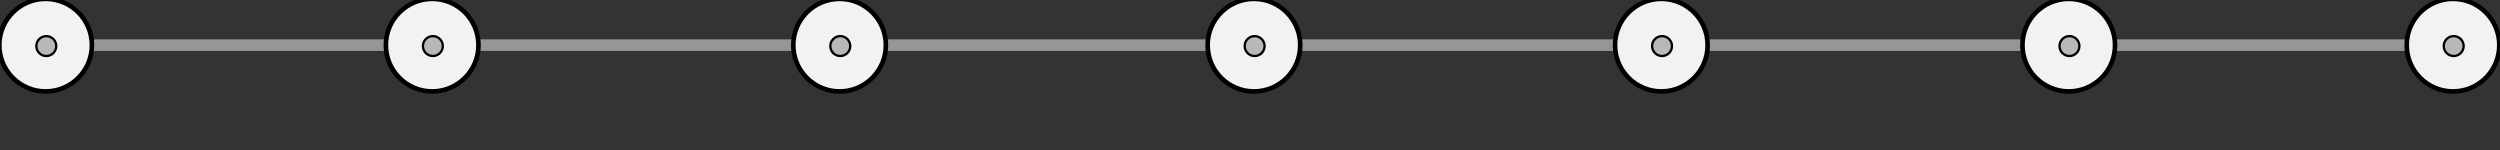 <?xml version="1.0" encoding="utf-8"?>
<!-- Generator: Adobe Illustrator 19.0.0, SVG Export Plug-In . SVG Version: 6.00 Build 0)  -->
<svg version="1.1" xmlns="http://www.w3.org/2000/svg" xmlns:xlink="http://www.w3.org/1999/xlink" x="0px" y="0px"
	 viewBox="0 0 1080 65" style="enable-background:new 0 0 1080 65;" xml:space="preserve">
<rect x="0" y="0" width="1080" height="65" fill="#333333" stroke="none"/>
<style type="text/css">
	.st0{fill:#F2F2F2;stroke:#969696;stroke-width:5;stroke-miterlimit:10;}
	.st1{fill:#F2F2F2;stroke:#000000;stroke-width:2;stroke-miterlimit:10;}
	.st2{fill:#B8B8B8;stroke:#000000;stroke-miterlimit:10;}
</style>
<g id="Layer_2">
	<line id="XMLID_15_" class="st0" x1="16" y1="19.5" x2="1064" y2="19.5"/>
</g>
<g id="Layer_1">
	<circle id="XMLID_2_" class="st1" cx="19.7" cy="19.5" r="20"/>
	<circle id="XMLID_1_" class="st1" cx="186.7" cy="19.5" r="20"/>
	<circle id="XMLID_3_" class="st1" cx="362.7" cy="19.5" r="20"/>
	<circle id="XMLID_4_" class="st1" cx="541.7" cy="19.5" r="20"/>
	<circle id="XMLID_5_" class="st1" cx="717.7" cy="19.5" r="20"/>
	<circle id="XMLID_6_" class="st1" cx="893.7" cy="19.5" r="20"/>
	<circle id="XMLID_7_" class="st1" cx="1059.7" cy="19.5" r="20"/>
</g>
<g id="Layer_3">
	<circle id="XMLID_8_" class="st2" cx="20" cy="19.9" r="4.3"/>
	<circle id="XMLID_9_" class="st2" cx="187" cy="19.9" r="4.3"/>
	<circle id="XMLID_10_" class="st2" cx="363" cy="19.9" r="4.3"/>
	<circle id="XMLID_11_" class="st2" cx="542" cy="19.9" r="4.3"/>
	<circle id="XMLID_12_" class="st2" cx="718" cy="19.9" r="4.3"/>
	<circle id="XMLID_13_" class="st2" cx="894" cy="19.9" r="4.3"/>
	<circle id="XMLID_14_" class="st2" cx="1060" cy="19.9" r="4.3"/>
</g>
</svg>
